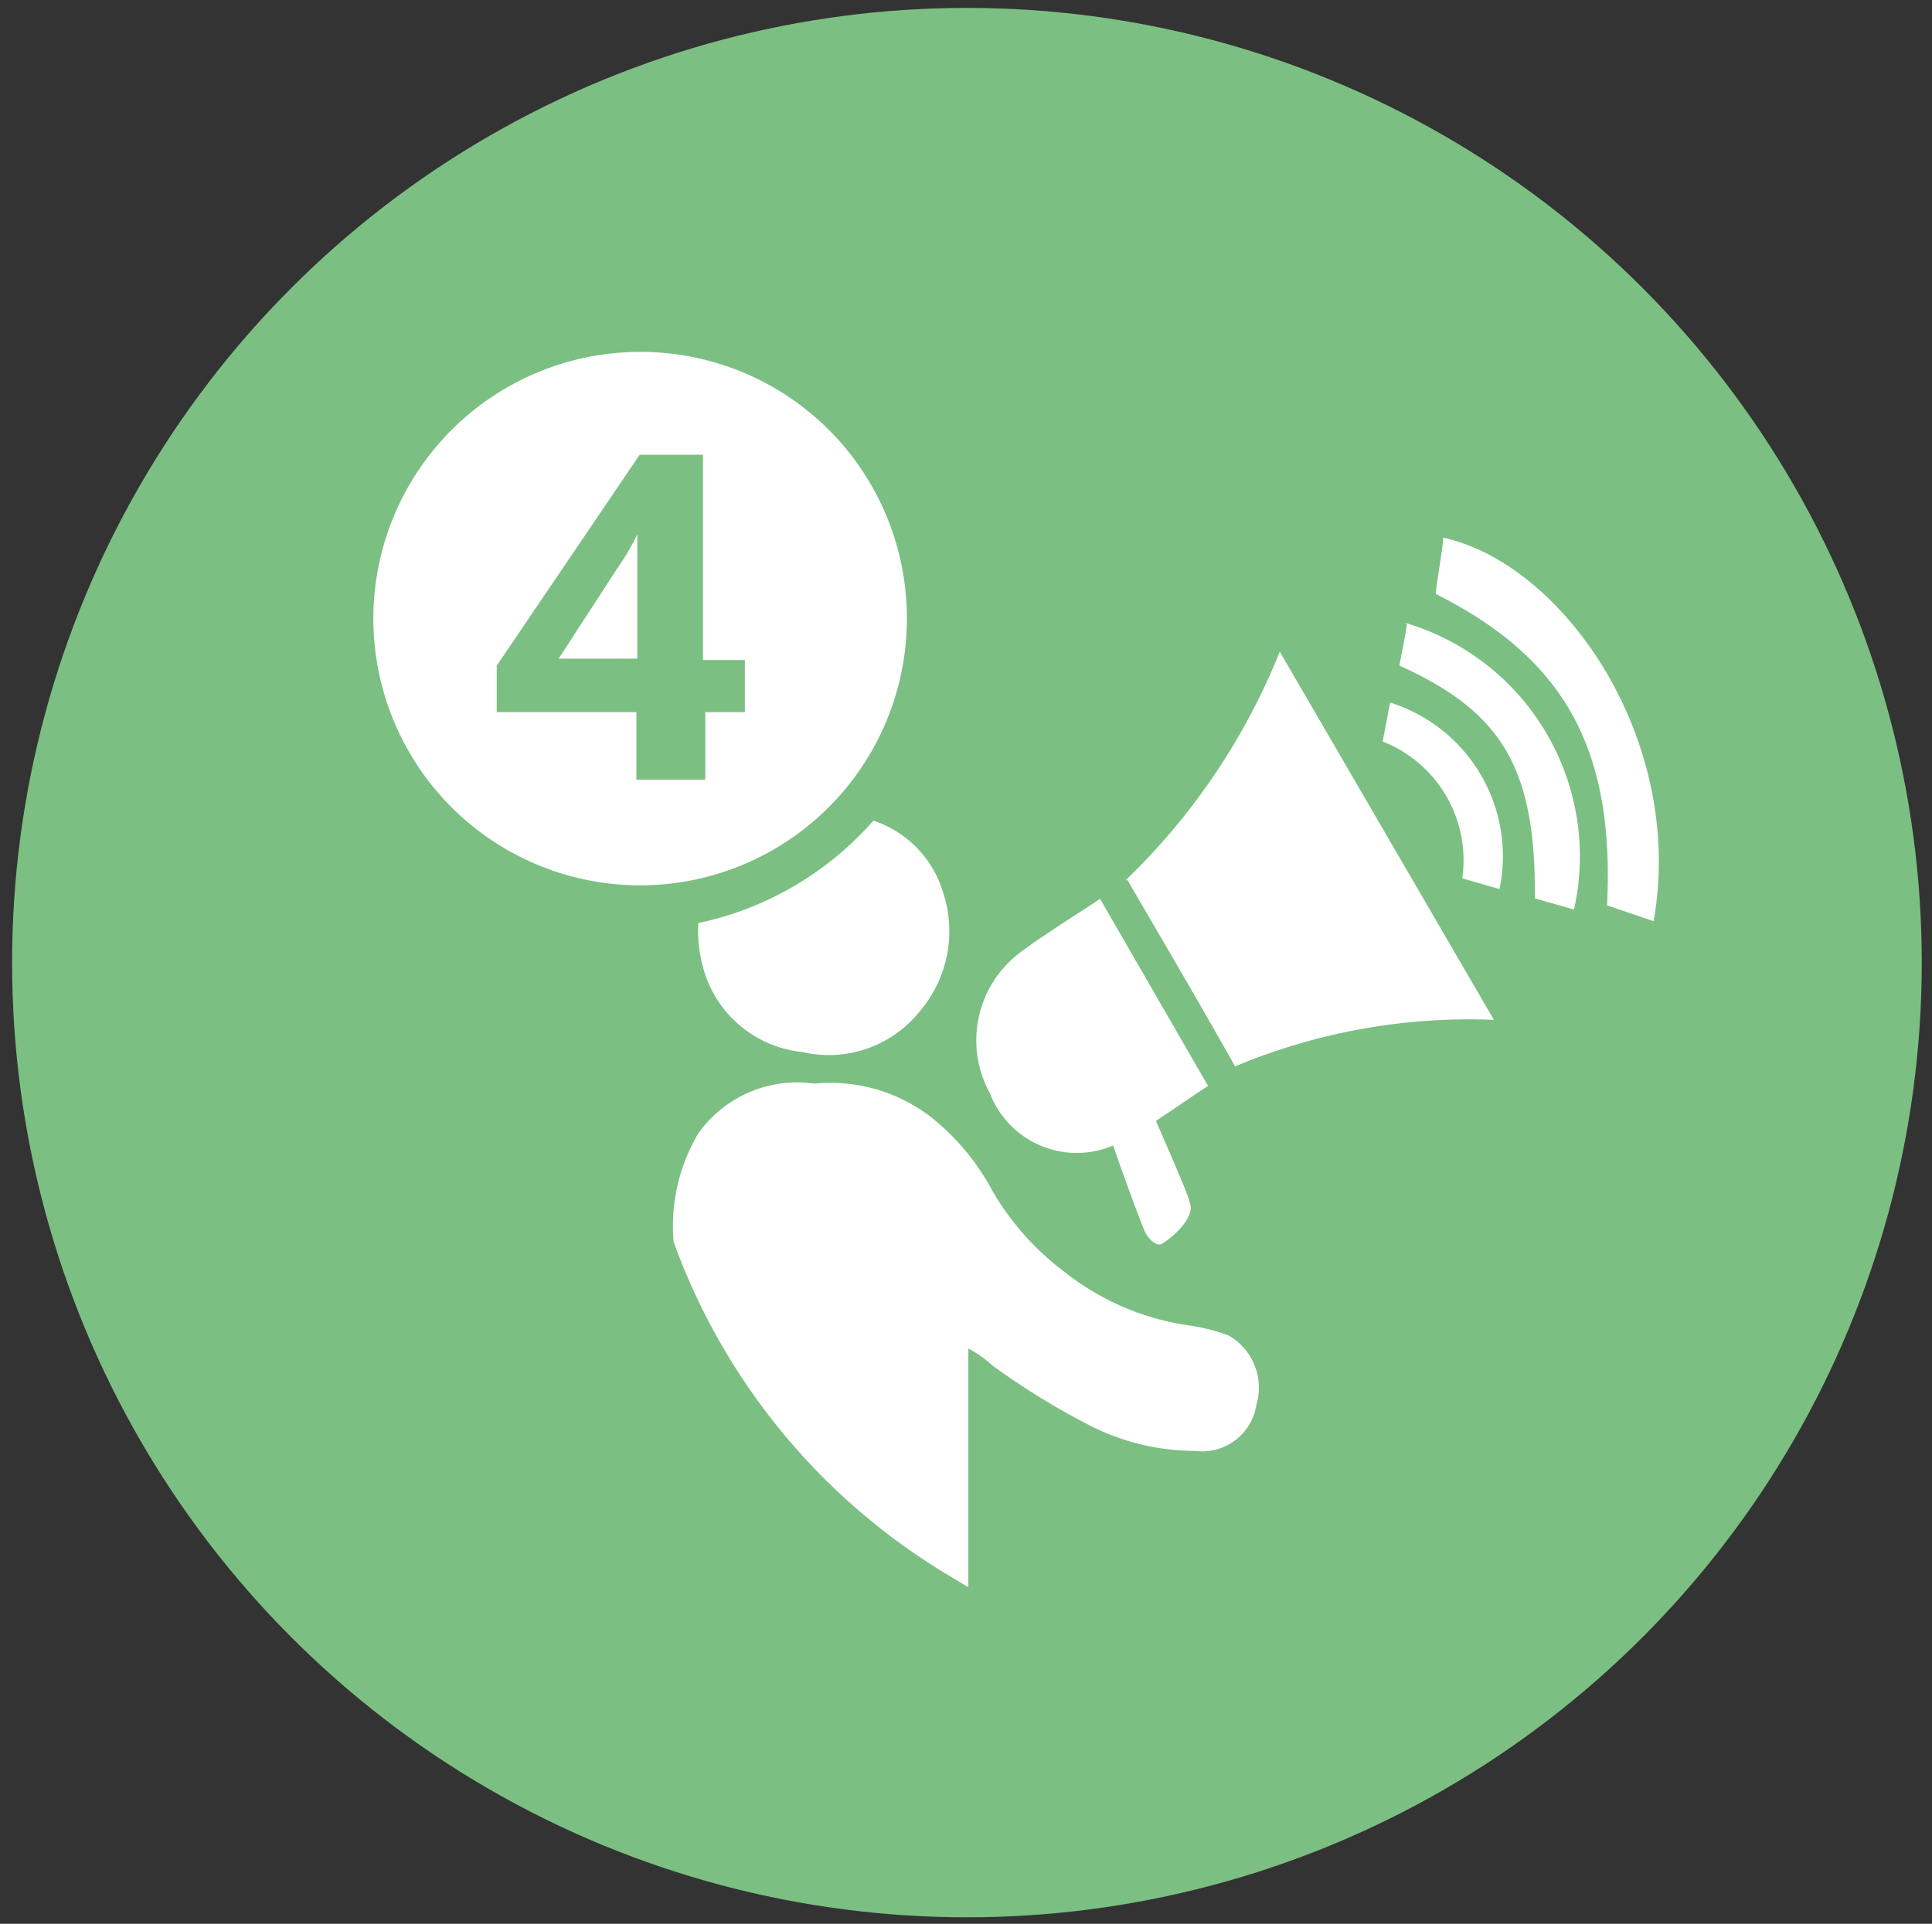 <svg id="Capa_1" data-name="Capa 1" xmlns="http://www.w3.org/2000/svg" viewBox="0 0 41.5 41.33"><rect x="0" y="0" width="41.5" height="41.33" fill="#333333" stroke="none"/><defs><style>.cls-1{fill:#7bc082;}.cls-2{fill:#fff;}</style></defs><title>Mesa de trabajo 3 copia</title><circle class="cls-1" cx="20.77" cy="20.68" r="20.51"/><path class="cls-2" d="M20,24a5.06,5.06,0,0,1,1.31,1.57,5.83,5.83,0,0,0,1.55,1.75,5.57,5.57,0,0,0,2.65,1.15,4.15,4.15,0,0,1,.88.22,1.29,1.29,0,0,1,.6,1.48,1.18,1.18,0,0,1-1.32,1,5,5,0,0,1-2.21-.52,15.9,15.9,0,0,1-2.15-1.32,2.45,2.45,0,0,0-.51-.36v5.13l-.33-.2a13.82,13.82,0,0,1-6-7.22A3.89,3.89,0,0,1,15,24.35a2.6,2.6,0,0,1,2.49-1.07A3.54,3.54,0,0,1,20,24ZM13.26,12.21,12,14.15h1.69V13c0-.2,0-.49,0-.86s0-.6,0-.66h0A5.35,5.35,0,0,1,13.26,12.21Zm.5-4.65a5.73,5.73,0,1,0,5.72,5.72A5.72,5.72,0,0,0,13.76,7.56ZM16,15.3h-.85v1.45H13.67V15.3h-3v-1l3.07-4.53h1.36v4.41H16Zm8.22,3.61c.78,1.34,1.54,2.63,2.31,4a13,13,0,0,1,5.56-1L27.49,14A14.09,14.09,0,0,1,24.18,18.91Zm-.59.4c-.6.4-1.19.76-1.74,1.17a2.36,2.36,0,0,0-.63,3,2,2,0,0,0,2.65,1.13c.22.63.44,1.24.66,1.8.09.22.27.36.37.32s.78-.54.61-.91c0-.11-.68-1.64-.72-1.74.37-.24.73-.5,1.12-.75Zm6.59-5.93c0,.15-.14.77-.16.92,2.22,1,2.93,2.22,2.91,5l.84.24A5.23,5.23,0,0,0,30.18,13.38ZM31,11.55c0,.2-.15,1-.16,1.21,2.73,1.37,3.85,3.29,3.68,6.69l1,.34C36.21,15.91,33.6,12.12,31,11.55Zm-1.14,3.54-.16.84a2.74,2.74,0,0,1,1.71,2.94l.8.23A3.46,3.46,0,0,0,29.85,15.09ZM18.76,17.63A6.89,6.89,0,0,1,15,19.83a3,3,0,0,0,.13,1.05,2.46,2.46,0,0,0,2.1,1.72,2.5,2.5,0,0,0,2.54-.89,2.65,2.65,0,0,0,.48-2.56A2.32,2.32,0,0,0,18.76,17.63Z"/></svg>
